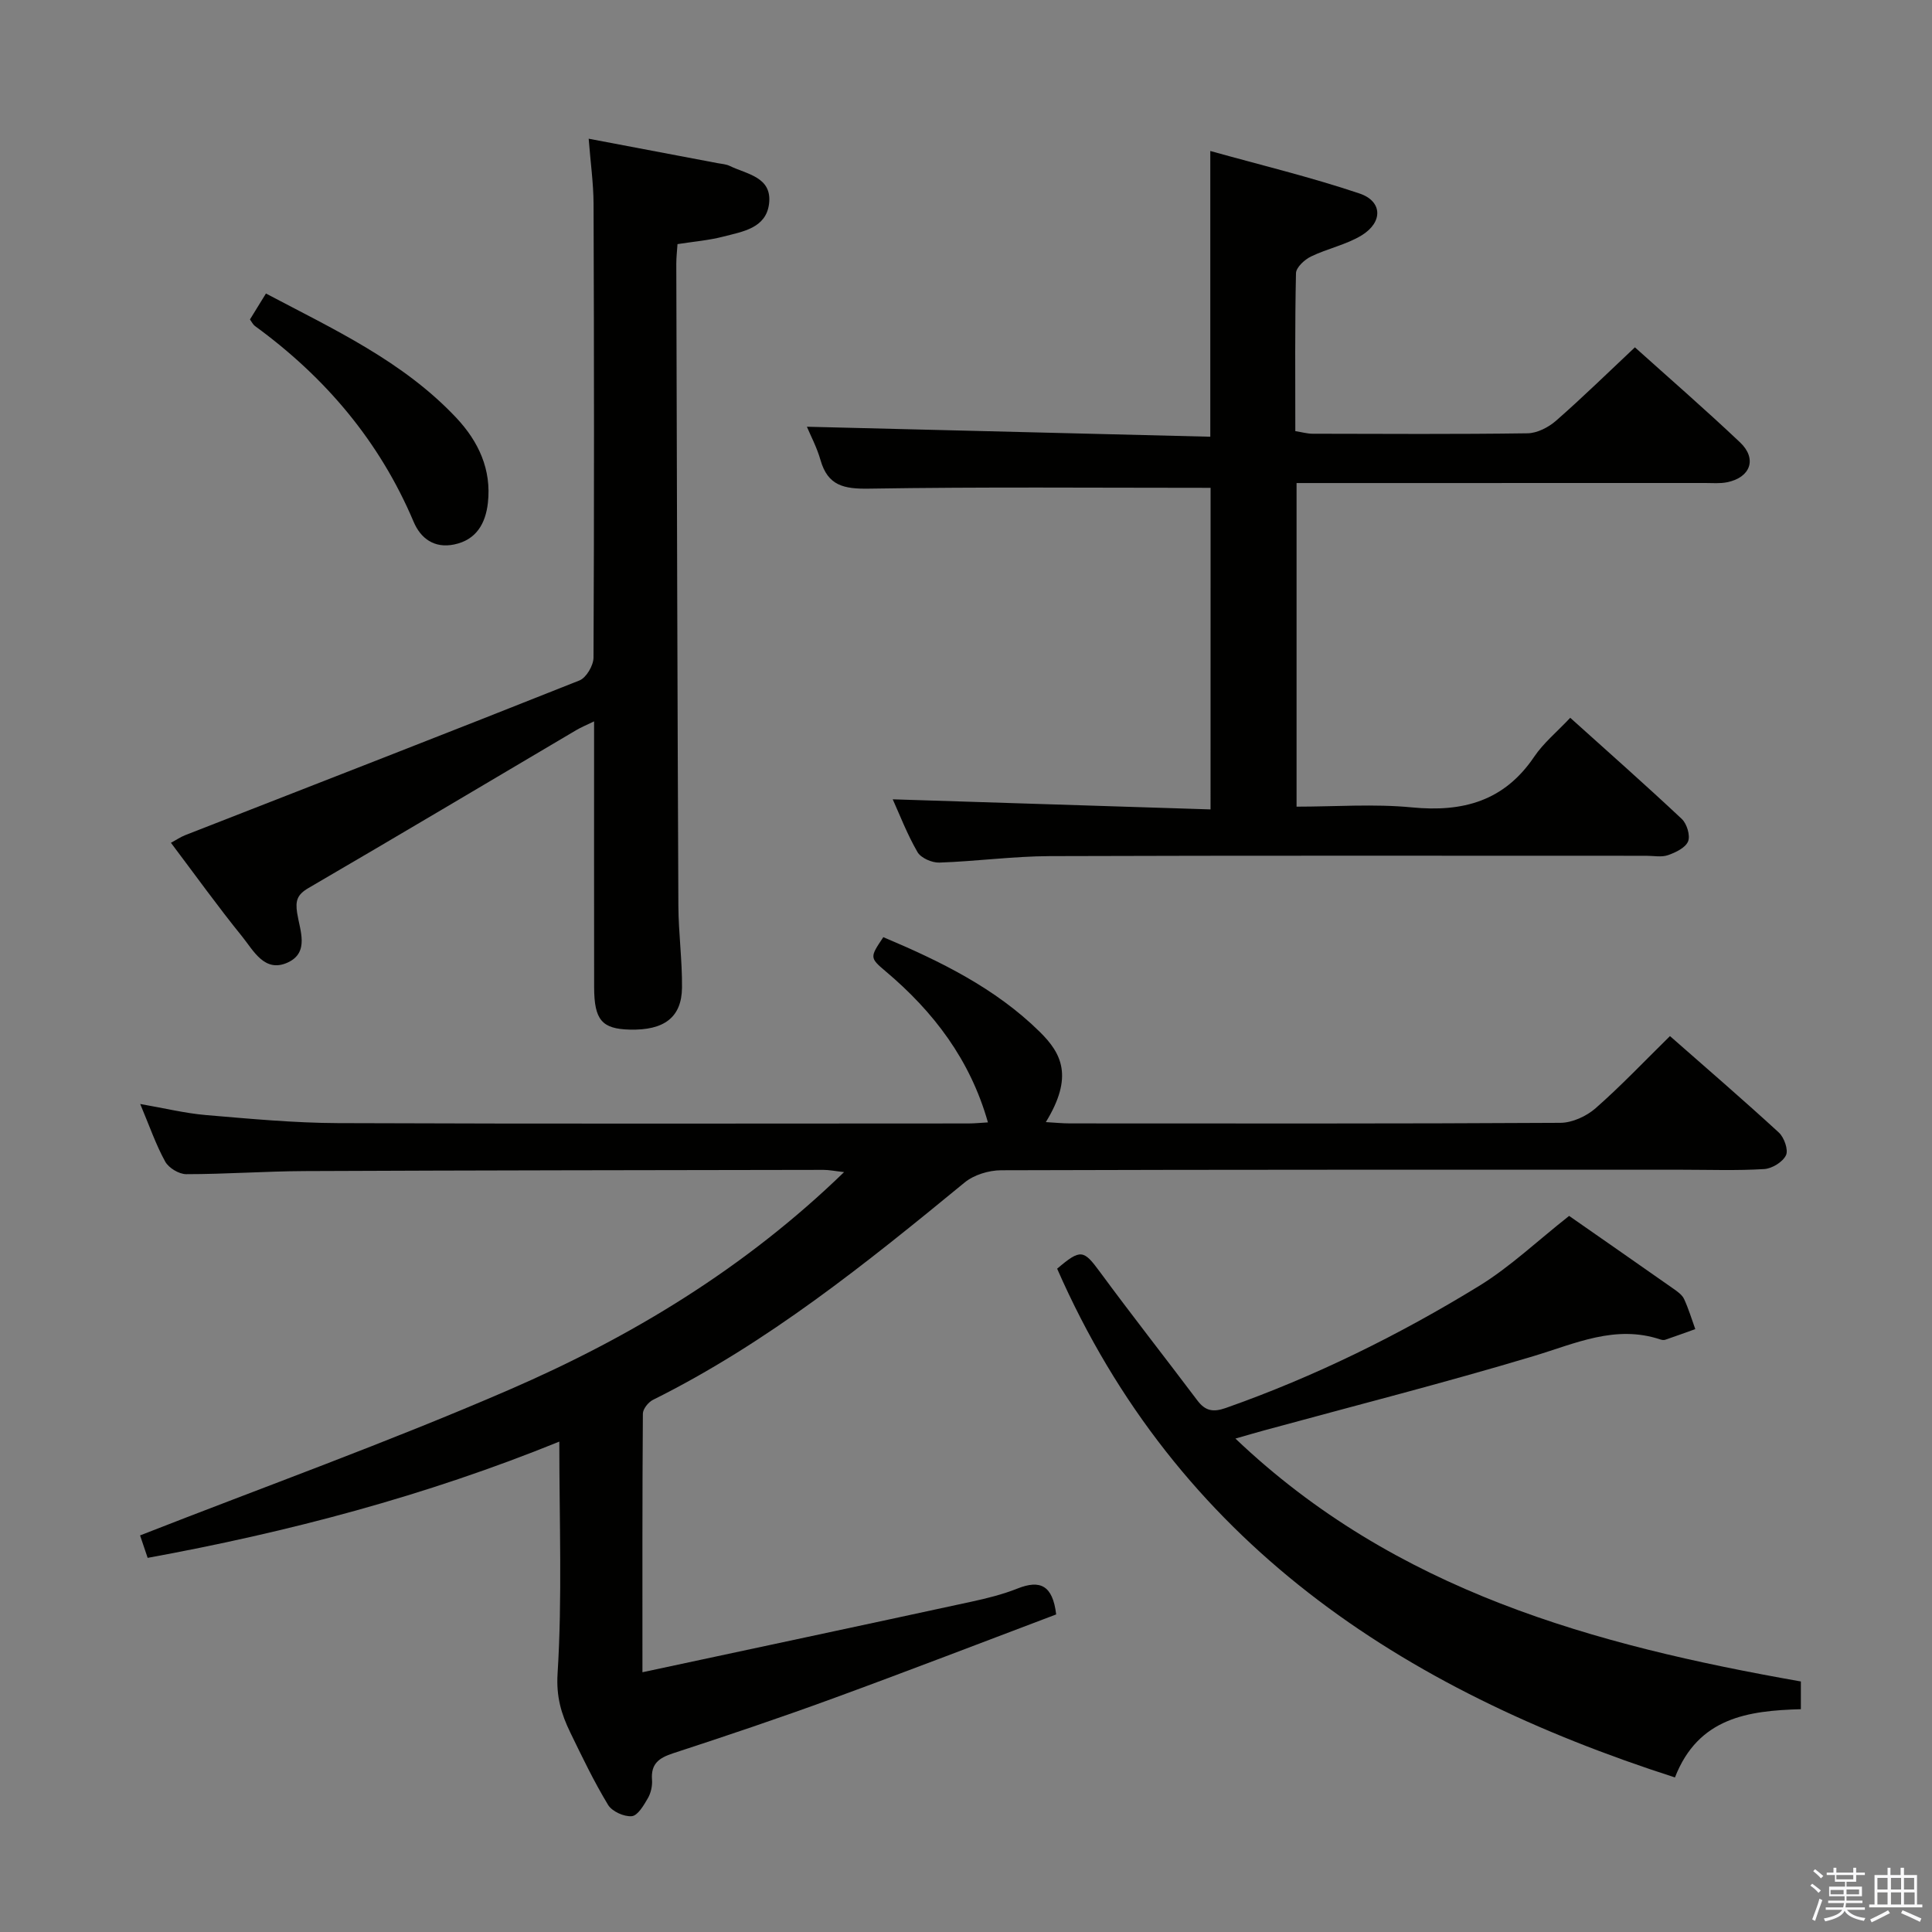 <svg enable-background="new 0 0 400 400" viewBox="0 0 400 400" xmlns="http://www.w3.org/2000/svg"><rect x="0" y="0" width="400" height="400" fill="#808080" stroke="none"/><path d="m374.8 390.4.4-.4c.7.5 1.3 1 1.8 1.4l-.5.5c-.5-.6-1.1-1.1-1.7-1.5zm1 7.3-.6-.3c.5-1.4 1.1-2.8 1.5-4.3.2.1.4.2.6.3-.5 1.3-1 2.8-1.5 4.3zm-.4-10.3.4-.4c.4.3 1 .8 1.7 1.4l-.5.5c-.4-.5-1-1-1.6-1.5zm2.5.3h1.7v-1h.6v1h3.5v-1h.6v1h1.8v.5h-1.8v1.4h-2v1h3.2v2h-3.2v.9h3.3v.5h-3.4c0 .3-.1.6-.1.9h4v.5h-3.7c.7.9 1.9 1.5 3.8 1.7-.1.2-.2.4-.3.6-2.1-.4-3.5-1.1-4-2.1-.4 1-1.8 1.7-4 2.2-.1-.2-.2-.4-.3-.6 2.1-.4 3.4-1 3.8-1.8h-3.4v-.5h3.6c.1-.3.1-.6.2-.9h-3.3v-.5h3.4c0-.3 0-.6 0-.9h-3.2v-2h3.3v-1h-2.1v-1.4h-1.7v-.5zm1.1 3.5v1h2.7c0-.3 0-.4 0-.4 0-.1 0-.2 0-.2 0-.1 0-.2 0-.3h-2.7zm1.2-3v.9h3.5v-.9zm4.7 3h-2.6v.6.4h2.6z" fill="#fafafb"/><path d="m393.6 386.7h.6v1.5h2.7v6.1h1.1v.6h-11v-.6h1.1v-6.1h2.7v-1.5h.6v1.5h2.1v-1.5zm-2.7 8.8.4.6c-1.2.6-2.5 1.3-3.8 1.9-.1-.2-.2-.4-.3-.6 1.2-.6 2.5-1.2 3.7-1.9zm-2.2-6.7v2.4h2.1v-2.4zm0 3v2.5h2.1v-2.5zm2.8-3v2.4h2.1v-2.4zm0 3v2.5h2.1v-2.5zm6 6.1c-1.4-.7-2.7-1.3-3.9-1.8l.3-.6c1.5.6 2.7 1.2 3.9 1.7zm-1.2-9.1h-2.1v2.4h2.1zm-2.1 3v2.5h2.2v-2.5z" fill="#fafafb"/><g fill="#010100"><path d="m345.75 214.51c7.61 6.69 15.18 13.21 22.53 19.96 1.11 1.02 2.02 3.59 1.49 4.71-.66 1.39-2.88 2.76-4.5 2.86-5.65.35-11.33.14-16.99.14-47 0-94-.04-141 .11-2.55.01-5.63.94-7.56 2.53-20.34 16.7-40.79 33.2-64.54 45.01-.96.48-2.07 1.88-2.08 2.85-.13 17.47-.09 34.95-.09 53.54 23.09-4.94 45.6-9.73 68.08-14.6 3.24-.7 6.5-1.51 9.57-2.73 4.67-1.86 7.29-.7 8.01 5.36-15.28 5.77-30.74 11.74-46.31 17.43-10.91 3.99-21.93 7.7-32.98 11.31-2.92.95-4.64 2.15-4.39 5.48.1 1.26-.22 2.73-.85 3.82-.85 1.47-2.09 3.61-3.33 3.73-1.6.15-4.09-.98-4.91-2.33-2.92-4.82-5.37-9.93-7.84-15.02-1.85-3.81-2.92-7.36-2.62-12.18.98-15.6.36-31.29.36-48.02-27.77 11.27-56.03 18.73-85.23 24.07-.63-1.86-1.24-3.66-1.57-4.65 25.7-10.07 51.41-19.32 76.43-30.16 25.25-10.94 48.74-25.1 69.33-45.06-1.9-.21-3.08-.46-4.26-.46-35.83.06-71.66.09-107.49.25-8.15.04-16.3.64-24.45.64-1.5 0-3.64-1.29-4.36-2.61-1.91-3.46-3.21-7.25-5.17-11.92 5.04.87 9.28 1.92 13.59 2.29 9.1.77 18.23 1.63 27.35 1.67 43.5.17 87 .08 130.5.07 1.3 0 2.59-.14 4.07-.22-3.67-12.97-11.25-22.92-21.2-31.3-3.32-2.8-3.23-2.91-.46-7.05 11.74 4.95 23.2 10.54 32.42 19.63 4.54 4.48 6.98 9.28 1.23 18.66 1.92.11 3.46.27 5.01.27 33.83.01 67.67.08 101.5-.12 2.48-.01 5.42-1.36 7.32-3.03 5.24-4.6 10.06-9.69 15.39-14.93z"/><path d="m250.64 101c-23.84 0-47.31-.21-70.77.17-5.15.08-8.48-.61-9.99-5.91-.76-2.67-2.1-5.17-2.82-6.91 27.67.69 55.37 1.37 83.52 2.07 0-19.89 0-38.92 0-59.16 10.43 2.91 20.81 5.41 30.89 8.8 4.77 1.6 4.88 5.93.47 8.65-3.2 1.96-7.1 2.74-10.52 4.4-1.33.65-3.07 2.25-3.1 3.45-.24 10.81-.14 21.63-.14 32.7 1.39.22 2.49.54 3.59.54 14.83.03 29.67.12 44.5-.09 2-.03 4.33-1.24 5.89-2.6 5.48-4.8 10.69-9.9 16.33-15.2 7.01 6.3 14.54 12.84 21.77 19.68 3.58 3.39 2.17 7.29-2.71 8.26-1.45.29-2.99.15-4.49.15-26.33.01-52.67.01-79 .01-1.79 0-3.57 0-5.62 0v67c8.02 0 16.01-.61 23.87.15 10.57 1.03 19.13-1.3 25.33-10.49 1.93-2.86 4.72-5.14 7.46-8.06 7.95 7.16 15.63 13.93 23.09 20.94 1.06.99 1.8 3.44 1.31 4.65-.54 1.32-2.58 2.3-4.16 2.85-1.34.47-2.97.13-4.47.13-41.17 0-82.33-.07-123.5.07-7.63.03-15.26 1.08-22.9 1.34-1.52.05-3.8-.95-4.51-2.17-2.15-3.71-3.7-7.77-5.13-10.93 21.75.69 43.58 1.39 65.8 2.09.01-22.88.01-44.94.01-66.58z"/><path d="m121.88 28.72c9.49 1.8 18.12 3.43 26.75 5.07.81.15 1.69.2 2.42.55 3.59 1.75 8.87 2.29 8.17 7.88-.64 5.04-5.48 5.73-9.44 6.76-3.01.78-6.16 1.04-9.51 1.56-.1 1.48-.25 2.77-.25 4.06.12 44.32.23 88.63.43 132.95.03 5.64.81 11.29.75 16.93-.06 6.16-3.71 8.87-10.81 8.69-5.75-.14-7.36-1.98-7.38-8.73-.03-18.15-.01-36.31-.01-55.09-1.52.74-2.67 1.21-3.72 1.83-18.47 10.91-36.89 21.88-55.42 32.68-2.34 1.36-2.73 2.64-2.34 5.16.55 3.57 2.61 8.17-1.95 10.26-4.79 2.19-7.08-2.47-9.44-5.39-5.02-6.19-9.67-12.68-14.74-19.4 1.12-.6 2-1.21 2.98-1.59 27.21-10.64 54.46-21.21 81.6-32.02 1.41-.56 2.9-3.1 2.91-4.73.15-31.32.12-62.65.01-93.97-.02-4.25-.63-8.52-1.01-13.46z"/><path d="m324.87 251.74c7.24 5.05 14.47 10.07 21.67 15.13.81.57 1.74 1.23 2.13 2.08.93 2.01 1.57 4.14 2.32 6.23-2.07.74-4.13 1.49-6.21 2.2-.29.1-.68.05-.99-.05-9.37-3.13-17.65.85-26.36 3.46-18.42 5.53-37.08 10.27-55.64 15.34-1.73.47-3.45.98-6.01 1.71 33.14 31.57 74.22 42.74 117.07 50.29v5.74c-10.9.31-21.24 1.71-26.07 14.13-56.7-18.23-103.05-48.66-127.91-105.33 4.87-4.15 5.48-3.92 8.83.63 6.6 8.97 13.48 17.72 20.18 26.62 1.65 2.2 3.26 2.52 5.93 1.58 18.41-6.49 35.83-15.09 52.42-25.26 6.46-3.97 12.07-9.33 18.64-14.5z"/><path d="m51.75 66.14c1-1.63 2.03-3.29 3.31-5.37 14.06 7.43 28.39 14.02 39.41 25.73 4.62 4.92 7.32 10.73 6.54 17.64-.48 4.21-2.37 7.64-6.99 8.59-4.08.84-6.91-1.22-8.38-4.69-7.06-16.7-18.31-29.94-32.85-40.54-.39-.27-.61-.77-1.04-1.36z"/></g></svg>